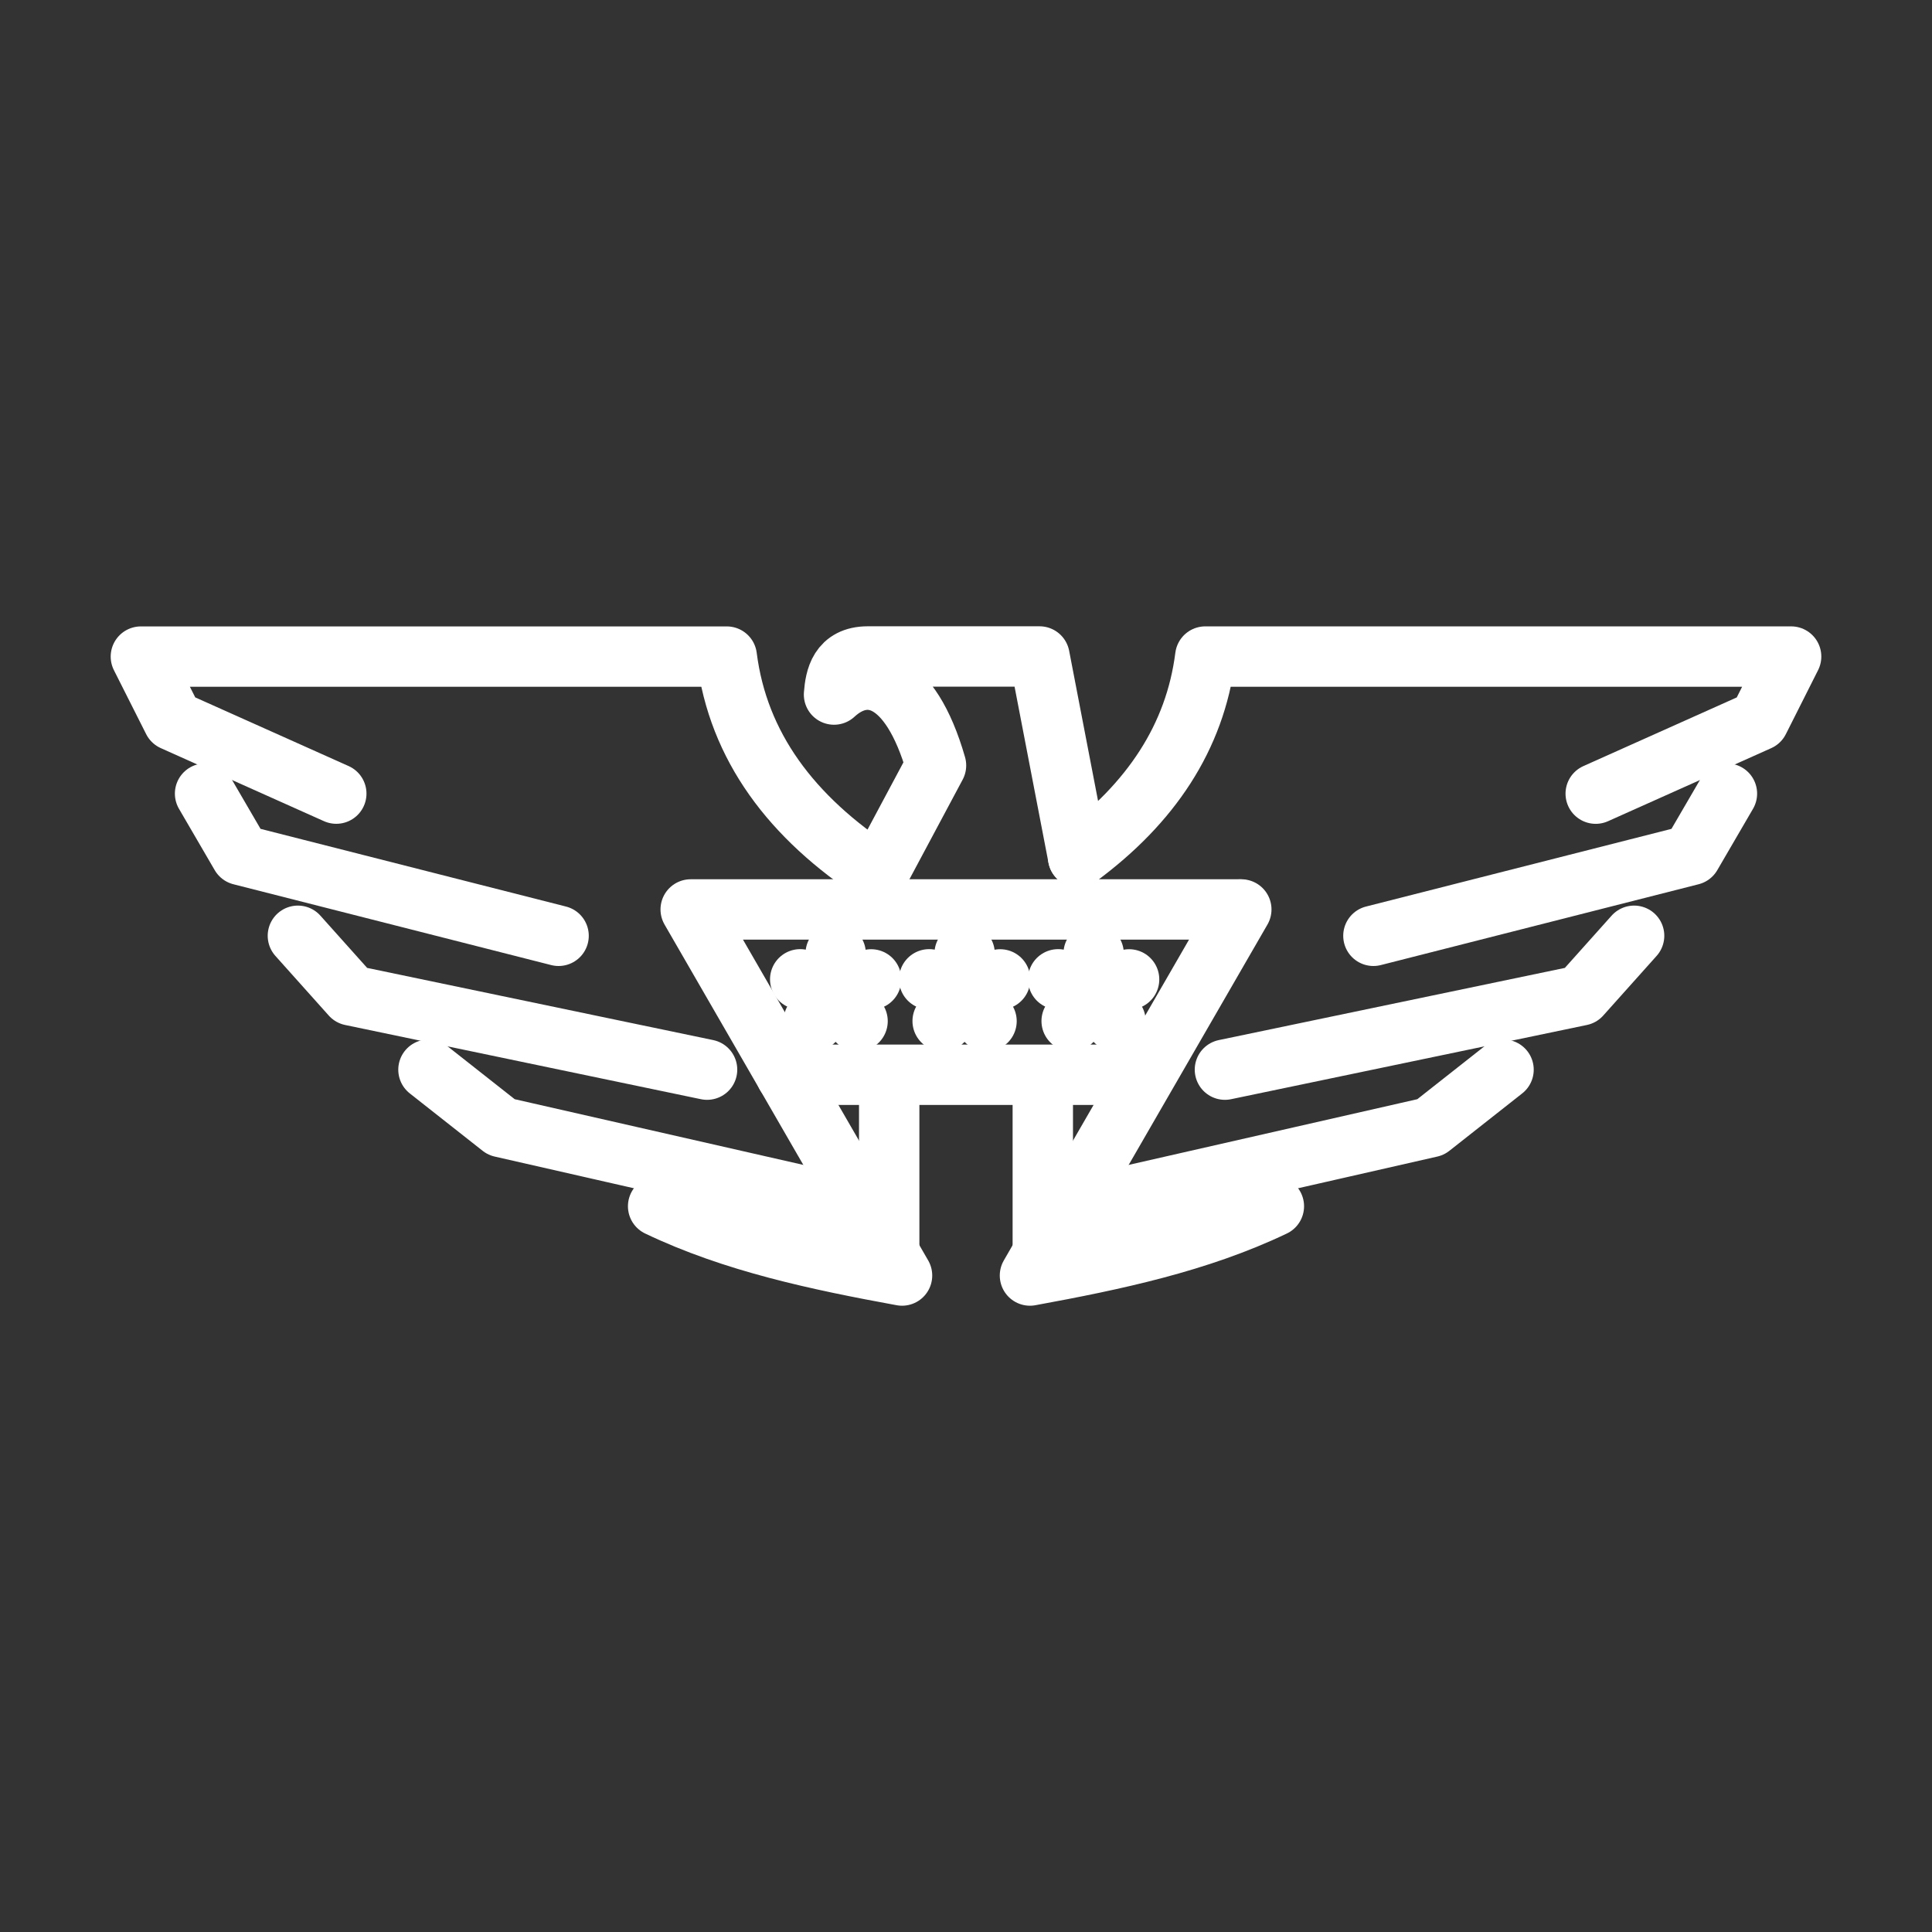 <ns0:svg xmlns:ns0="http://www.w3.org/2000/svg" id="a" viewBox="0 0 48 48" style="stroke-width:1.5px"><ns0:rect x="0" y="0" width="48" height="48" fill="#333333" stroke="none"/><ns0:defs style="stroke-width:1.5px"><ns0:style style="stroke-width:1.5px">.o{fill:none;stroke:#fff;stroke-linecap:round;stroke-linejoin:round;}</ns0:style></ns0:defs><ns0:path id="b" class="o" d="m16.351,29.969c1.871.894,3.953,1.335,6.06,1.721l-5.251-9.095h13.625" style="stroke-width:1.5px" /><ns0:path id="c" class="o" d="m10.645,26.576l1.811,1.427,8.637,1.966" style="stroke-width:1.5px" /><ns0:path id="d" class="o" d="m7.401,23.249l1.326,1.482,8.84,1.844" style="stroke-width:1.5px" /><ns0:path id="e" class="o" d="m5.095,19.717l.888,1.525,7.895,2.008" style="stroke-width:1.5px" /><ns0:path id="f" class="o" d="m26.786,21.295l-.96-4.985h-4.265c-.709,0-.808.536-.84.946.795-.734,1.887-.487,2.534,1.761l-1.439,2.694c-2.166-1.405-3.478-3.18-3.76-5.398H3.5l.801,1.589,4.054,1.815" style="stroke-width:1.5px" /><ns0:path id="g" class="o" d="m31.649,29.969c-1.871.894-3.953,1.335-6.06,1.721l5.251-9.095" style="stroke-width:1.5px" /><ns0:path id="h" class="o" d="m37.355,26.576l-1.811,1.427-8.637,1.966" style="stroke-width:1.5px" /><ns0:path id="i" class="o" d="m40.599,23.249l-1.326,1.482-8.84,1.844" style="stroke-width:1.5px" /><ns0:path id="j" class="o" d="m42.905,19.717l-.888,1.525-7.895,2.008" style="stroke-width:1.5px" /><ns0:path id="k" class="o" d="m26.786,21.295c1.808-1.335,2.904-2.977,3.159-4.983h14.555l-.801,1.591-4.054,1.815" style="stroke-width:1.5px" /><ns0:path id="l" class="o" d="m19.53,26.702h8.873" style="stroke-width:1.5px" /><ns0:path id="m" class="o" d="m22.092,26.823v4.352" style="stroke-width:1.5px" /><ns0:path id="n" class="o" d="m25.908,26.823v4.352" style="stroke-width:1.5px" /><ns0:line class="o" x1="20.762" y1="24.619" x2="20.762" y2="23.692" style="stroke-width:1.5px" /><ns0:line class="o" x1="20.762" y1="24.619" x2="21.643" y2="24.333" style="stroke-width:1.5px" /><ns0:line class="o" x1="20.762" y1="24.619" x2="21.306" y2="25.37" style="stroke-width:1.5px" /><ns0:line class="o" x1="20.762" y1="24.619" x2="20.216" y2="25.368" style="stroke-width:1.5px" /><ns0:line class="o" x1="20.762" y1="24.619" x2="19.881" y2="24.331" style="stroke-width:1.5px" /><ns0:line class="o" x1="23.966" y1="24.619" x2="23.966" y2="23.692" style="stroke-width:1.5px" /><ns0:line class="o" x1="23.966" y1="24.619" x2="24.848" y2="24.333" style="stroke-width:1.5px" /><ns0:line class="o" x1="23.966" y1="24.619" x2="24.51" y2="25.37" style="stroke-width:1.5px" /><ns0:line class="o" x1="23.966" y1="24.619" x2="23.42" y2="25.368" style="stroke-width:1.5px" /><ns0:line class="o" x1="23.966" y1="24.619" x2="23.085" y2="24.331" style="stroke-width:1.5px" /><ns0:line class="o" x1="27.171" y1="24.619" x2="27.171" y2="23.692" style="stroke-width:1.5px" /><ns0:line class="o" x1="27.171" y1="24.619" x2="28.052" y2="24.333" style="stroke-width:1.5px" /><ns0:line class="o" x1="27.171" y1="24.619" x2="27.715" y2="25.37" style="stroke-width:1.5px" /><ns0:line class="o" x1="27.171" y1="24.619" x2="26.625" y2="25.368" style="stroke-width:1.5px" /><ns0:line class="o" x1="27.171" y1="24.619" x2="26.29" y2="24.331" style="stroke-width:1.5px" /></ns0:svg>